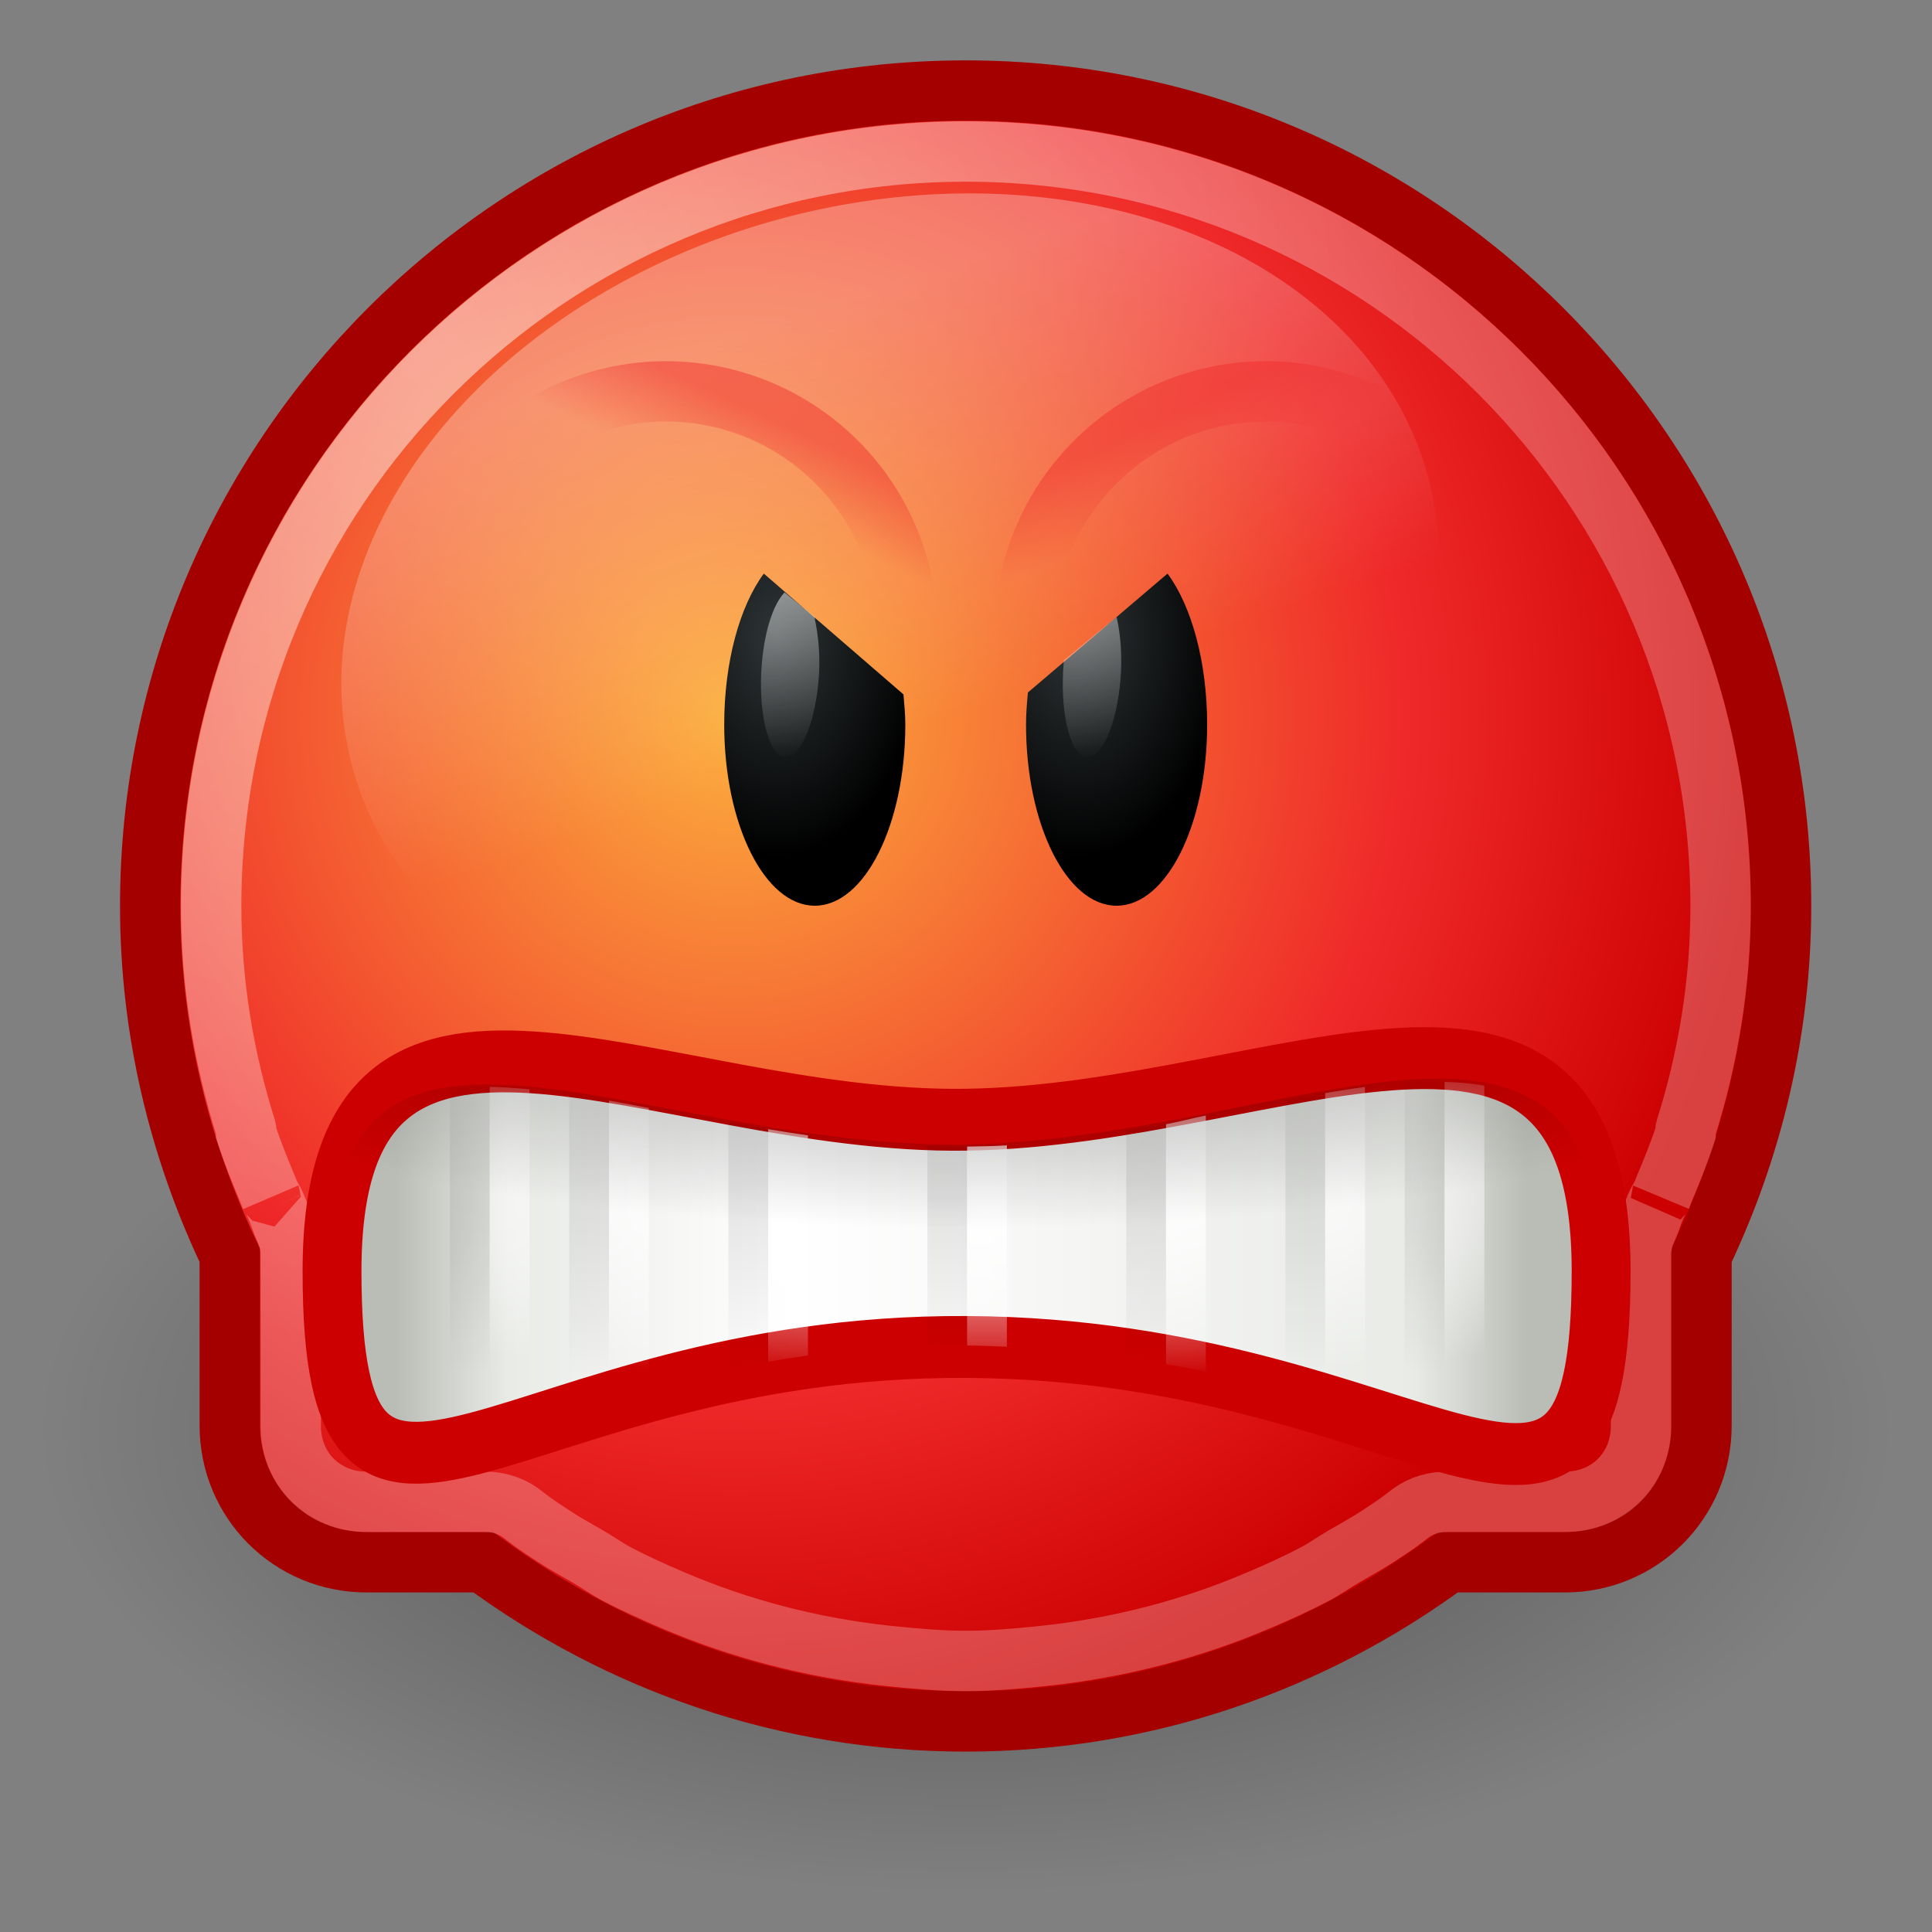 <?xml version="1.0" encoding="UTF-8" standalone="no"?>
<!-- Created with Inkscape (http://www.inkscape.org/) -->
<svg
   xmlns:dc="http://purl.org/dc/elements/1.1/"
   xmlns:cc="http://web.resource.org/cc/"
   xmlns:rdf="http://www.w3.org/1999/02/22-rdf-syntax-ns#"
   xmlns:svg="http://www.w3.org/2000/svg"
   xmlns="http://www.w3.org/2000/svg"
   xmlns:xlink="http://www.w3.org/1999/xlink"
   xmlns:sodipodi="http://sodipodi.sourceforge.net/DTD/sodipodi-0.dtd"
   xmlns:inkscape="http://www.inkscape.org/namespaces/inkscape"
   width="32"
   height="32"
   id="svg2"
   sodipodi:version="0.32"
   inkscape:version="0.45.1"
   version="1.0"
   sodipodi:docbase="/home/lapo/Icone/gnome-icon-theme/32x32/emotes"
   sodipodi:docname="face-angry.svg"
   inkscape:export-filename="/home/lapo/Desktop/smileys.png"
   inkscape:export-xdpi="90"
   inkscape:export-ydpi="90"
   inkscape:output_extension="org.inkscape.output.svg.inkscape">
  <rect width="100%" height="100%" fill="#808080" stroke="none"/>
  <defs
     id="defs4">
    <linearGradient
       inkscape:collect="always"
       id="linearGradient2613">
      <stop
         style="stop-color:#ef2929;stop-opacity:1"
         offset="0"
         id="stop2615" />
      <stop
         style="stop-color:#ef2929;stop-opacity:0"
         offset="1"
         id="stop2617" />
    </linearGradient>
    <linearGradient
       inkscape:collect="always"
       id="linearGradient2607">
      <stop
         style="stop-color:#ef2929;stop-opacity:1"
         offset="0"
         id="stop2609" />
      <stop
         style="stop-color:#ef2929;stop-opacity:0"
         offset="1"
         id="stop2611" />
    </linearGradient>
    <linearGradient
       inkscape:collect="always"
       id="linearGradient3859">
      <stop
         style="stop-color:#000000;stop-opacity:1;"
         offset="0"
         id="stop3861" />
      <stop
         style="stop-color:#000000;stop-opacity:0;"
         offset="1"
         id="stop3863" />
    </linearGradient>
    <linearGradient
       id="linearGradient2566"
       inkscape:collect="always">
      <stop
         id="stop2568"
         offset="0"
         style="stop-color:#ef2929;stop-opacity:1" />
      <stop
         id="stop2570"
         offset="1"
         style="stop-color:#ef2929;stop-opacity:0" />
    </linearGradient>
    <linearGradient
       id="linearGradient2560"
       inkscape:collect="always">
      <stop
         id="stop2562"
         offset="0"
         style="stop-color:#ef2929;stop-opacity:1" />
      <stop
         id="stop2564"
         offset="1"
         style="stop-color:#ef2929;stop-opacity:0" />
    </linearGradient>
    <linearGradient
       inkscape:collect="always"
       id="linearGradient4148">
      <stop
         style="stop-color:#000000;stop-opacity:1;"
         offset="0"
         id="stop4150" />
      <stop
         style="stop-color:#000000;stop-opacity:0;"
         offset="1"
         id="stop4152" />
    </linearGradient>
    <linearGradient
       inkscape:collect="always"
       id="linearGradient4140">
      <stop
         style="stop-color:#ffffff;stop-opacity:1;"
         offset="0"
         id="stop4142" />
      <stop
         style="stop-color:#ffffff;stop-opacity:0;"
         offset="1"
         id="stop4144" />
    </linearGradient>
    <linearGradient
       inkscape:collect="always"
       id="linearGradient3734">
      <stop
         style="stop-color:black;stop-opacity:1;"
         offset="0"
         id="stop3736" />
      <stop
         style="stop-color:black;stop-opacity:0;"
         offset="1"
         id="stop3738" />
    </linearGradient>
    <linearGradient
       id="linearGradient3712">
      <stop
         id="stop3714"
         offset="0"
         style="stop-color:white;stop-opacity:1;" />
      <stop
         id="stop3716"
         offset="1"
         style="stop-color:white;stop-opacity:0.506" />
    </linearGradient>
    <linearGradient
       id="linearGradient3936">
      <stop
         id="stop3938"
         offset="0"
         style="stop-color:#fcaf3e;stop-opacity:1" />
      <stop
         style="stop-color:#ef2929;stop-opacity:1;"
         offset="0.65"
         id="stop3940" />
      <stop
         id="stop3942"
         offset="1"
         style="stop-color:#c00;stop-opacity:1" />
    </linearGradient>
    <linearGradient
       id="linearGradient3512">
      <stop
         style="stop-color:#babdb6;stop-opacity:1"
         offset="0"
         id="stop3514" />
      <stop
         id="stop3524"
         offset="0.1"
         style="stop-color:#e9ebe7;stop-opacity:1;" />
      <stop
         id="stop3520"
         offset="0.35"
         style="stop-color:white;stop-opacity:1;" />
      <stop
         style="stop-color:#e9ebe7;stop-opacity:1;"
         offset="0.9"
         id="stop3522" />
      <stop
         style="stop-color:#babdb6;stop-opacity:1"
         offset="1"
         id="stop3516" />
    </linearGradient>
    <linearGradient
       id="linearGradient8431"
       inkscape:collect="always">
      <stop
         id="stop8433"
         offset="0"
         style="stop-color:#ffffff;stop-opacity:1;" />
      <stop
         id="stop8435"
         offset="1"
         style="stop-color:#ffffff;stop-opacity:0;" />
    </linearGradient>
    <linearGradient
       id="linearGradient3696"
       inkscape:collect="always">
      <stop
         id="stop3698"
         offset="0"
         style="stop-color:white;stop-opacity:1;" />
      <stop
         id="stop3700"
         offset="1"
         style="stop-color:white;stop-opacity:0;" />
    </linearGradient>
    <linearGradient
       id="linearGradient7776"
       inkscape:collect="always">
      <stop
         id="stop7778"
         offset="0"
         style="stop-color:#2e3436;stop-opacity:1" />
      <stop
         id="stop7780"
         offset="1"
         style="stop-color:#000000;stop-opacity:1" />
    </linearGradient>
    <linearGradient
       inkscape:collect="always"
       id="linearGradient7802">
      <stop
         style="stop-color:#2e3436;stop-opacity:1"
         offset="0"
         id="stop7804" />
      <stop
         style="stop-color:#000000;stop-opacity:1"
         offset="1"
         id="stop7806" />
    </linearGradient>
    <linearGradient
       id="linearGradient7810"
       inkscape:collect="always">
      <stop
         id="stop7812"
         offset="0"
         style="stop-color:#ffffff;stop-opacity:1;" />
      <stop
         id="stop7814"
         offset="1"
         style="stop-color:#ffffff;stop-opacity:0;" />
    </linearGradient>
    <linearGradient
       id="linearGradient7824"
       inkscape:collect="always">
      <stop
         id="stop7826"
         offset="0"
         style="stop-color:#000000;stop-opacity:1;" />
      <stop
         id="stop7828"
         offset="1"
         style="stop-color:#000000;stop-opacity:0;" />
    </linearGradient>
    <linearGradient
       id="linearGradient6162"
       inkscape:collect="always">
      <stop
         id="stop6164"
         offset="0"
         style="stop-color:#edd400;stop-opacity:1" />
      <stop
         id="stop6166"
         offset="1"
         style="stop-color:#fce94f;stop-opacity:0" />
    </linearGradient>
    <linearGradient
       inkscape:collect="always"
       id="linearGradient4362">
      <stop
         style="stop-color:#ffffff;stop-opacity:1;"
         offset="0"
         id="stop4364" />
      <stop
         style="stop-color:#ffffff;stop-opacity:0;"
         offset="1"
         id="stop4366" />
    </linearGradient>
    <linearGradient
       inkscape:collect="always"
       xlink:href="#linearGradient6162"
       id="linearGradient8036"
       gradientUnits="userSpaceOnUse"
       x1="-80.726"
       y1="46.293"
       x2="-80.391"
       y2="48.825" />
    <radialGradient
       inkscape:collect="always"
       xlink:href="#linearGradient4362"
       id="radialGradient8146"
       gradientUnits="userSpaceOnUse"
       gradientTransform="matrix(1,0,0,0.469,-59,-84.867)"
       cx="24.063"
       cy="87.355"
       fx="24.063"
       fy="87.355"
       r="12.25" />
    <radialGradient
       r="10.108"
       fy="3.266"
       fx="5.385"
       cy="3.266"
       cx="5.385"
       gradientTransform="matrix(1.242,0,0,1.242,-1.281,-0.839)"
       gradientUnits="userSpaceOnUse"
       id="radialGradient11864"
       xlink:href="#linearGradient3712"
       inkscape:collect="always" />
    <linearGradient
       y2="-134.387"
       x2="19.236"
       y1="-140.434"
       x1="18.826"
       gradientUnits="userSpaceOnUse"
       id="linearGradient11862"
       xlink:href="#linearGradient8431"
       inkscape:collect="always" />
    <radialGradient
       r="10.049"
       fy="7.803"
       fx="9.375"
       cy="7.803"
       cx="9.375"
       gradientTransform="matrix(1.201,0,0,1.201,-1.921,-1.565)"
       gradientUnits="userSpaceOnUse"
       id="radialGradient11860"
       xlink:href="#linearGradient3752"
       inkscape:collect="always" />
    <radialGradient
       r="9.547"
       fy="10.047"
       fx="12.047"
       cy="10.047"
       cx="12.047"
       gradientUnits="userSpaceOnUse"
       id="radialGradient11858"
       xlink:href="#linearGradient3734"
       inkscape:collect="always" />
    <linearGradient
       id="linearGradient3752">
      <stop
         style="stop-color:white;stop-opacity:1"
         offset="0"
         id="stop3754" />
      <stop
         id="stop3756"
         offset="0.8"
         style="stop-color:#fce94f;stop-opacity:1;" />
      <stop
         style="stop-color:#edd400;stop-opacity:1"
         offset="1"
         id="stop3758" />
    </linearGradient>
    <linearGradient
       inkscape:collect="always"
       xlink:href="#linearGradient8431"
       id="linearGradient2450"
       gradientUnits="userSpaceOnUse"
       x1="18.826"
       y1="-140.434"
       x2="19.236"
       y2="-134.387" />
    <linearGradient
       inkscape:collect="always"
       xlink:href="#linearGradient3512"
       id="linearGradient2454"
       gradientUnits="userSpaceOnUse"
       gradientTransform="matrix(0.939,0,0,1,0.667,0)"
       x1="4.25"
       y1="222.907"
       x2="17.626"
       y2="222.907" />
    <radialGradient
       inkscape:collect="always"
       xlink:href="#linearGradient4148"
       id="radialGradient2456"
       gradientUnits="userSpaceOnUse"
       gradientTransform="matrix(3.619,0,0,0.369,-61.625,20.809)"
       cx="23.531"
       cy="28.408"
       fx="23.531"
       fy="28.408"
       r="12.5" />
    <radialGradient
       inkscape:collect="always"
       xlink:href="#linearGradient4140"
       id="radialGradient2458"
       gradientUnits="userSpaceOnUse"
       gradientTransform="matrix(1.921,0,0,0.369,-22.589,20.821)"
       cx="24.531"
       cy="28.408"
       fx="24.531"
       fy="28.408"
       r="12.5" />
    <radialGradient
       inkscape:collect="always"
       xlink:href="#linearGradient3859"
       id="radialGradient2480"
       gradientUnits="userSpaceOnUse"
       gradientTransform="matrix(1.303,0,0,0.283,-3.338,160.504)"
       cx="11"
       cy="215.176"
       fx="11"
       fy="215.176"
       r="6.875" />
    <radialGradient
       inkscape:collect="always"
       xlink:href="#linearGradient3712"
       id="radialGradient2484"
       gradientUnits="userSpaceOnUse"
       gradientTransform="matrix(2.538,0,0,2.538,-3.224,1.764)"
       cx="5.385"
       cy="3.266"
       fx="5.385"
       fy="3.266"
       r="10.108" />
    <radialGradient
       inkscape:collect="always"
       xlink:href="#linearGradient3936"
       id="radialGradient2514"
       gradientUnits="userSpaceOnUse"
       gradientTransform="matrix(1.699,0,0,1.699,-3.766,-1.422)"
       cx="9.375"
       cy="7.803"
       fx="9.375"
       fy="7.803"
       r="10.049" />
    <radialGradient
       inkscape:collect="always"
       xlink:href="#linearGradient7824"
       id="radialGradient2516"
       gradientUnits="userSpaceOnUse"
       gradientTransform="matrix(0.932,0,0,1.32,1.034,143.381)"
       cx="29.469"
       cy="-131.5"
       fx="29.469"
       fy="-131.5"
       r="3.219" />
    <radialGradient
       inkscape:collect="always"
       xlink:href="#linearGradient7824"
       id="radialGradient2518"
       gradientUnits="userSpaceOnUse"
       gradientTransform="matrix(0.932,0,0,1.32,-7.966,143.381)"
       cx="29.469"
       cy="-131.5"
       fx="29.469"
       fy="-131.5"
       r="3.219" />
    <radialGradient
       inkscape:collect="always"
       xlink:href="#linearGradient7802"
       id="radialGradient2520"
       gradientUnits="userSpaceOnUse"
       gradientTransform="matrix(1.271,0,0,1.53,-17.458,170.872)"
       cx="28.221"
       cy="-133.189"
       fx="28.221"
       fy="-133.189"
       r="3.219" />
    <radialGradient
       inkscape:collect="always"
       xlink:href="#linearGradient7776"
       id="radialGradient2522"
       gradientUnits="userSpaceOnUse"
       gradientTransform="matrix(1.271,0,0,1.53,-8.458,170.872)"
       cx="28.221"
       cy="-133.189"
       fx="28.221"
       fy="-133.189"
       r="3.219" />
    <linearGradient
       inkscape:collect="always"
       xlink:href="#linearGradient7810"
       id="linearGradient2524"
       gradientUnits="userSpaceOnUse"
       x1="28.622"
       y1="-135.656"
       x2="30.316"
       y2="-127.344" />
    <linearGradient
       inkscape:collect="always"
       xlink:href="#linearGradient7810"
       id="linearGradient2526"
       gradientUnits="userSpaceOnUse"
       gradientTransform="matrix(0.241,6.0944233e-2,-4.9083318e-2,0.439,14.27,23.771)"
       x1="28.622"
       y1="-135.656"
       x2="30.316"
       y2="-127.344" />
    <linearGradient
       inkscape:collect="always"
       xlink:href="#linearGradient3696"
       id="linearGradient2528"
       gradientUnits="userSpaceOnUse"
       gradientTransform="matrix(-1,0,0,1,-54.021,-37.99)"
       x1="-76.312"
       y1="49.062"
       x2="-74.848"
       y2="52.578" />
    <linearGradient
       inkscape:collect="always"
       xlink:href="#linearGradient2560"
       id="linearGradient2530"
       gradientUnits="userSpaceOnUse"
       x1="-80.726"
       y1="46.971"
       x2="-81.683"
       y2="49.017" />
    <linearGradient
       inkscape:collect="always"
       xlink:href="#linearGradient2566"
       id="linearGradient2532"
       gradientUnits="userSpaceOnUse"
       x1="-80.726"
       y1="46.971"
       x2="-81.683"
       y2="49.017" />
    <linearGradient
       inkscape:collect="always"
       xlink:href="#linearGradient3696"
       id="linearGradient2534"
       gradientUnits="userSpaceOnUse"
       gradientTransform="translate(102.01,-37.99)"
       x1="-76.312"
       y1="49.062"
       x2="-74.848"
       y2="52.578" />
    <linearGradient
       inkscape:collect="always"
       xlink:href="#linearGradient3696"
       id="linearGradient2541"
       gradientUnits="userSpaceOnUse"
       gradientTransform="matrix(-0.667,0,0,0.667,3.667,-26.187)"
       x1="-76.312"
       y1="49.062"
       x2="-74.848"
       y2="52.578" />
    <linearGradient
       inkscape:collect="always"
       xlink:href="#linearGradient3696"
       id="linearGradient2545"
       gradientUnits="userSpaceOnUse"
       gradientTransform="matrix(0.667,0,0,0.667,106.187,-27.187)"
       x1="-77.438"
       y1="48.562"
       x2="-77.438"
       y2="50.288" />
    <radialGradient
       inkscape:collect="always"
       xlink:href="#linearGradient7776"
       id="radialGradient2595"
       gradientUnits="userSpaceOnUse"
       gradientTransform="matrix(0.763,0,0,1.148,36.325,163.404)"
       cx="28.221"
       cy="-133.189"
       fx="28.221"
       fy="-133.189"
       r="3.219" />
    <linearGradient
       inkscape:collect="always"
       xlink:href="#linearGradient7810"
       id="linearGradient2597"
       gradientUnits="userSpaceOnUse"
       gradientTransform="matrix(0.144,4.5708092e-2,-2.9449973e-2,0.329,49.962,53.078)"
       x1="28.622"
       y1="-135.656"
       x2="30.316"
       y2="-127.344" />
    <radialGradient
       inkscape:collect="always"
       xlink:href="#linearGradient7776"
       id="radialGradient2599"
       gradientUnits="userSpaceOnUse"
       gradientTransform="matrix(0.763,0,0,1.148,31.325,163.404)"
       cx="28.221"
       cy="-133.189"
       fx="28.221"
       fy="-133.189"
       r="3.219" />
    <linearGradient
       inkscape:collect="always"
       xlink:href="#linearGradient7810"
       id="linearGradient2601"
       gradientUnits="userSpaceOnUse"
       gradientTransform="matrix(0.144,4.5708092e-2,-2.9449983e-2,0.329,44.962,53.078)"
       x1="28.622"
       y1="-135.656"
       x2="30.316"
       y2="-127.344" />
    <linearGradient
       inkscape:collect="always"
       xlink:href="#linearGradient2613"
       id="linearGradient2603"
       gradientUnits="userSpaceOnUse"
       x1="-80.726"
       y1="46.971"
       x2="-81.683"
       y2="49.017" />
    <linearGradient
       inkscape:collect="always"
       xlink:href="#linearGradient2607"
       id="linearGradient2605"
       gradientUnits="userSpaceOnUse"
       x1="-80.726"
       y1="46.971"
       x2="-81.683"
       y2="49.017" />
  </defs>
  <sodipodi:namedview
     id="base"
     pagecolor="#ffffff"
     bordercolor="#666666"
     borderopacity="1.0"
     inkscape:pageopacity="0"
     inkscape:pageshadow="2"
     inkscape:zoom="1"
     inkscape:cx="51.66407"
     inkscape:cy="19.803016"
     inkscape:document-units="px"
     inkscape:current-layer="layer1"
     width="32px"
     height="32px"
     inkscape:showpageshadow="false"
     showgrid="false"
     gridempspacing="2"
     gridspacingx="0.5px"
     gridspacingy="0.5px"
     borderlayer="true"
     showborder="false"
     showguides="true"
     inkscape:guide-bbox="true"
     inkscape:window-width="1274"
     inkscape:window-height="966"
     inkscape:window-x="15"
     inkscape:window-y="72"
     inkscape:grid-points="false"
     inkscape:grid-bbox="true"
     inkscape:object-points="false"
     inkscape:object-paths="true" />
  <g
     inkscape:label="Livello 1"
     inkscape:groupmode="layer"
     id="layer1"
     style="display:inline">
    <g
       id="g7909"
       transform="translate(-106,-55)" />
    <path
       inkscape:export-ydpi="90"
       inkscape:export-xdpi="90"
       inkscape:export-filename="/home/lapo/Desktop/something-along-the-lines.png"
       transform="matrix(1.606,0,0,0.803,-3.349,15.598)"
       d="M 21.594 10.047 A 9.547 9.547 0 1 1  2.5,10.047 A 9.547 9.547 0 1 1  21.594 10.047 z"
       sodipodi:ry="9.546875"
       sodipodi:rx="9.546875"
       sodipodi:cy="10.046875"
       sodipodi:cx="12.046875"
       id="path9627"
       style="opacity:0.4;fill:url(#radialGradient11858);fill-opacity:1;stroke:none;stroke-width:0.466;stroke-linecap:round;stroke-linejoin:miter;stroke-miterlimit:4;stroke-dasharray:none;stroke-dashoffset:0;stroke-opacity:1;display:inline"
       sodipodi:type="arc" />
    <path
       style="fill:url(#radialGradient2514);fill-opacity:1;stroke:#a40000;stroke-width:1;stroke-linecap:round;stroke-linejoin:miter;stroke-miterlimit:4;stroke-dasharray:none;stroke-dashoffset:0;stroke-opacity:1;display:inline"
       d="M 15.994,1.5 C 8.539,1.5 2.488,7.551 2.488,15.006 C 2.488,17.078 2.971,19.036 3.806,20.791 L 3.806,23.612 C 3.806,24.869 4.813,25.876 6.071,25.876 L 8.006,25.876 C 10.245,27.525 13.003,28.512 15.994,28.512 C 18.986,28.512 21.743,27.525 23.982,25.876 L 25.918,25.876 C 27.175,25.876 28.182,24.869 28.182,23.612 L 28.182,20.791 C 29.018,19.036 29.5,17.078 29.5,15.006 C 29.5,7.551 23.449,1.5 15.994,1.5 z "
       id="path6206" />
    <path
       sodipodi:type="arc"
       style="opacity:0.3;fill:url(#linearGradient2450);fill-opacity:1;fill-rule:evenodd;stroke:none;stroke-width:1;stroke-linecap:round;stroke-linejoin:miter;stroke-miterlimit:4;stroke-dasharray:none;stroke-dashoffset:0.7;stroke-opacity:1;display:inline"
       id="path8199"
       sodipodi:cx="19.5625"
       sodipodi:cy="-135.96875"
       sodipodi:rx="6.125"
       sodipodi:ry="5.96875"
       d="M 25.688 -135.969 A 6.125 5.969 0 1 1  13.438,-135.969 A 6.125 5.969 0 1 1  25.688 -135.969 z"
       transform="matrix(1.455,-0.39,0.3,1.119,27.07,170.076)"
       inkscape:transform-center-y="-7.3651901"
       inkscape:transform-center-x="1.9734894" />
    <path
       d="M 24,5.031 C 13.522,5.031 5.031,13.522 5.031,24 C 5.031,25.949 5.348,27.822 5.906,29.594 C 5.927,29.659 5.904,29.646 5.906,29.688 C 6.069,30.197 6.269,30.674 6.469,31.156 C 6.496,31.223 6.517,31.279 6.531,31.312 C 6.512,31.268 6.572,31.336 6.656,31.531 C 6.753,31.752 6.801,31.938 6.875,32.094 C 6.977,32.309 7.036,32.543 7.031,32.781 L 7.031,37.062 C 7.031,38.151 7.849,38.969 8.938,38.969 L 11.875,38.969 C 12.211,38.963 12.541,39.053 12.812,39.25 C 12.926,39.334 13.041,39.429 13.188,39.531 C 13.331,39.631 13.499,39.741 13.656,39.844 C 13.923,40.02 14.203,40.17 14.5,40.344 C 14.763,40.497 14.994,40.663 15.219,40.781 C 15.673,41.021 16.151,41.234 16.625,41.438 C 18.315,42.162 20.153,42.645 22.062,42.844 C 22.718,42.912 23.349,42.969 24,42.969 C 24.651,42.969 25.282,42.912 25.938,42.844 C 27.847,42.645 29.685,42.162 31.375,41.438 C 31.853,41.235 32.316,41.025 32.781,40.781 C 33.011,40.66 33.238,40.497 33.5,40.344 C 33.79,40.175 34.079,40.017 34.344,39.844 C 34.504,39.738 34.67,39.631 34.812,39.531 C 34.959,39.429 35.074,39.334 35.188,39.25 C 35.459,39.053 35.789,38.963 36.125,38.969 L 39.062,38.969 C 40.151,38.969 40.969,38.151 40.969,37.062 L 40.969,32.781 C 40.964,32.543 41.023,32.309 41.125,32.094 C 41.202,31.932 41.247,31.754 41.344,31.531 C 41.428,31.34 41.487,31.269 41.469,31.312 C 41.484,31.276 41.506,31.219 41.531,31.156 C 41.731,30.674 41.931,30.197 42.094,29.688 C 42.097,29.647 42.075,29.652 42.094,29.594 C 42.652,27.822 42.969,25.949 42.969,24 C 42.969,13.522 34.478,5.031 24,5.031 z "
       id="path2482"
       style="opacity:0.5;fill:none;fill-opacity:1;stroke:url(#radialGradient2484);stroke-width:1.518;stroke-linecap:round;stroke-linejoin:miter;stroke-miterlimit:4;stroke-dasharray:none;stroke-dashoffset:0;stroke-opacity:1;display:inline"
       inkscape:original="M 24 4.46875 C 13.215826 4.46875 4.46875 13.215827 4.46875 24 C 4.46875 26.011776 4.80131 27.929796 5.375 29.75 C 5.380892 29.769037 5.369051 29.793488 5.375 29.8125 C 5.543651 30.341869 5.72646 30.86474 5.9375 31.375 C 5.958818 31.426542 5.978266 31.47991 6 31.53125 C 6.032532 31.608884 6.091496 31.672879 6.125 31.75 C 6.210618 31.945499 6.283428 32.151292 6.375 32.34375 C 6.439464 32.480438 6.471545 32.630149 6.46875 32.78125 L 6.46875 37.0625 C 6.46875 38.446819 7.553181 39.53125 8.9375 39.53125 L 11.875 39.53125 C 12.088005 39.527763 12.296378 39.593565 12.46875 39.71875 C 12.601396 39.816402 12.739937 39.905589 12.875 40 C 13.027973 40.10647 13.18763 40.210342 13.34375 40.3125 C 13.628983 40.500166 13.923738 40.670721 14.21875 40.84375 C 14.467331 40.988635 14.713349 41.147203 14.96875 41.28125 C 15.435957 41.528297 15.918063 41.759413 16.40625 41.96875 C 18.151033 42.716922 20.03573 43.201331 22 43.40625 C 22.662491 43.475363 23.318307 43.53125 24 43.53125 C 24.681693 43.53125 25.337509 43.475363 26 43.40625 C 27.96427 43.201331 29.848967 42.716922 31.59375 41.96875 C 32.089901 41.75878 32.557059 41.530129 33.03125 41.28125 C 33.287756 41.145616 33.531456 40.990258 33.78125 40.84375 C 34.072278 40.674125 34.37504 40.49651 34.65625 40.3125 C 34.813326 40.209153 34.970996 40.107651 35.125 40 C 35.260063 39.905589 35.398604 39.816402 35.53125 39.71875 C 35.703622 39.593565 35.911995 39.527763 36.125 39.53125 L 39.0625 39.53125 C 40.44682 39.53125 41.53125 38.446822 41.53125 37.0625 L 41.53125 32.78125 C 41.528455 32.630149 41.560536 32.480438 41.625 32.34375 C 41.71802 32.147895 41.788385 31.949375 41.875 31.75 C 41.908343 31.673864 41.967576 31.607839 42 31.53125 C 42.02136 31.480275 42.041561 31.426193 42.0625 31.375 C 42.27354 30.86474 42.456349 30.341869 42.625 29.8125 C 42.631133 29.79325 42.618925 29.769274 42.625 29.75 C 43.198691 27.929796 43.531251 26.011776 43.53125 24 C 43.53125 13.215826 34.784173 4.4687501 24 4.46875 z "
       inkscape:radius="-0.5661909"
       sodipodi:type="inkscape:offset"
       transform="matrix(0.659,0,0,0.659,0.182,-0.806)" />
    <g
       transform="matrix(1.491,0,0,1.567,-0.393,-329.795)"
       style="display:inline"
       id="g6214">
      <path
         style="opacity:1;fill:url(#linearGradient2454);fill-opacity:1;stroke:#cc0000;stroke-width:0.654;stroke-linecap:round;stroke-linejoin:miter;stroke-miterlimit:4;stroke-dasharray:none;stroke-dashoffset:0;stroke-opacity:1;display:inline"
         d="M 3.952,223.899 C 3.952,227.702 5.875,224.675 11.001,224.7 C 16.128,224.725 18.05,227.702 18.05,223.899 C 18.05,220.097 14.479,222.248 11.001,222.298 C 7.524,222.348 3.952,220.097 3.952,223.899 z "
         id="path6216"
         sodipodi:nodetypes="czzsz" />
    </g>
    <g
       id="g6220"
       style="display:inline"
       transform="matrix(0.659,0,0,0.659,0.211,-99.629)">
      <path
         style="opacity:0.09;fill:url(#radialGradient2456);fill-opacity:1;fill-rule:evenodd;stroke:none;stroke-width:1px;stroke-linecap:square;stroke-linejoin:miter;stroke-opacity:1"
         d="M 35.312,28.375 C 35.224,28.38 35.122,28.399 35.031,28.406 L 35.031,37.031 C 35.395,37.147 35.711,37.215 36.031,37.312 L 36.031,28.375 C 35.798,28.37 35.566,28.361 35.312,28.375 z M 11.625,28.5 C 11.414,28.509 11.224,28.566 11.031,28.594 L 11.031,37.594 C 11.075,37.583 11.112,37.574 11.156,37.562 C 11.409,37.495 11.746,37.37 12.031,37.281 L 12.031,28.5 C 11.898,28.5 11.752,28.494 11.625,28.5 z M 33.031,28.656 C 32.713,28.712 32.363,28.78 32.031,28.844 L 32.031,36.125 C 32.381,36.219 32.706,36.31 33.031,36.406 L 33.031,28.656 z M 14.031,28.688 L 14.031,36.656 C 14.354,36.554 14.68,36.448 15.031,36.344 L 15.031,28.844 C 14.69,28.785 14.355,28.734 14.031,28.688 z M 18.031,29.406 L 18.031,35.594 C 18.352,35.528 18.694,35.464 19.031,35.406 L 19.031,29.562 C 18.695,29.507 18.36,29.466 18.031,29.406 z M 29.031,29.438 C 28.703,29.498 28.365,29.539 28.031,29.594 L 28.031,35.281 C 28.379,35.33 28.7,35.411 29.031,35.469 L 29.031,29.438 z M 23.031,29.969 L 23.031,35.031 C 23.357,35.022 23.663,34.998 24,35 C 24.011,35 24.02,35 24.031,35 L 24.031,30 C 24.021,30 24.01,30 24,30 C 23.677,30.005 23.353,29.98 23.031,29.969 z "
         transform="translate(-4.4194e-2,150)"
         id="path6222" />
      <path
         style="fill:url(#radialGradient2458);fill-opacity:1;fill-rule:evenodd;stroke:none;stroke-width:1px;stroke-linecap:square;stroke-linejoin:miter;stroke-opacity:1;display:inline"
         d="M 36.031,28.375 L 36.031,37.312 C 36.294,37.392 36.61,37.501 36.844,37.562 C 36.911,37.58 36.967,37.578 37.031,37.594 L 37.031,28.469 C 36.723,28.414 36.385,28.382 36.031,28.375 z M 12.031,28.5 L 12.031,37.281 C 12.356,37.18 12.663,37.089 13.031,36.969 L 13.031,28.562 C 12.917,28.552 12.799,28.539 12.688,28.531 C 12.455,28.516 12.247,28.501 12.031,28.5 z M 34.031,28.5 C 33.704,28.545 33.378,28.596 33.031,28.656 L 33.031,36.406 C 33.379,36.509 33.711,36.619 34.031,36.719 L 34.031,28.5 z M 15.031,28.844 L 15.031,36.344 C 15.35,36.249 15.689,36.186 16.031,36.094 L 16.031,29.031 C 15.701,28.97 15.348,28.899 15.031,28.844 z M 30.031,29.219 C 29.7,29.284 29.371,29.375 29.031,29.438 L 29.031,35.469 C 29.368,35.528 29.711,35.59 30.031,35.656 L 30.031,29.219 z M 19.031,29.562 L 19.031,35.406 C 19.36,35.35 19.686,35.297 20.031,35.25 L 20.031,29.719 C 19.696,29.671 19.36,29.617 19.031,29.562 z M 25.031,29.969 C 24.699,29.99 24.364,29.994 24.031,30 L 24.031,35 C 24.378,35.002 24.697,35.018 25.031,35.031 L 25.031,29.969 z "
         transform="translate(-4.4194e-2,150)"
         id="path6224" />
      <g
         style="opacity:0.8;stroke-linecap:square"
         transform="translate(5,0)"
         id="g6226" />
      <g
         transform="translate(-5,0)"
         id="g6232"
         style="opacity:0.8;stroke-linecap:square;display:inline" />
      <g
         transform="translate(-9,0)"
         id="g6238"
         style="opacity:0.7;stroke-linecap:square;display:inline" />
      <g
         transform="translate(9,0)"
         id="g6244"
         style="opacity:0.7;stroke-linecap:square;display:inline" />
      <g
         transform="translate(12,0)"
         id="g6250"
         style="opacity:0.5;stroke-linecap:square;display:inline" />
      <g
         transform="translate(-12,0)"
         id="g6256"
         style="opacity:0.5;stroke-linecap:square;display:inline" />
    </g>
    <path
       sodipodi:type="inkscape:offset"
       inkscape:radius="-0.19795807"
       inkscape:original="M 15.84375 221.65625 C 14.51625 221.72505 12.738792 222.28752 11 222.3125 C 7.5224154 222.36246 3.9375 220.10385 3.9375 223.90625 C 3.9374999 227.70864 5.8736033 224.66248 11 224.6875 C 16.126396 224.71251 18.0625 227.70864 18.0625 223.90625 C 18.0625 222.00505 17.17125 221.58745 15.84375 221.65625 z "
       style="opacity:0.32;fill:url(#radialGradient2480);fill-opacity:1;stroke:none;stroke-width:0.414;stroke-linecap:round;stroke-linejoin:miter;stroke-miterlimit:4;stroke-dasharray:none;stroke-dashoffset:0;stroke-opacity:1;display:inline"
       id="path3835"
       d="M 15.844,221.844 C 14.563,221.91 12.78,222.474 11,222.5 C 9.217,222.526 7.444,221.987 6.156,221.906 C 5.513,221.866 5.018,221.944 4.688,222.219 C 4.357,222.493 4.125,222.987 4.125,223.906 C 4.125,224.84 4.285,225.325 4.469,225.5 C 4.561,225.588 4.641,225.619 4.812,225.625 C 4.984,225.631 5.227,225.6 5.5,225.531 C 6.592,225.257 8.397,224.487 11,224.5 C 13.602,224.513 15.41,225.263 16.5,225.531 C 16.773,225.598 16.985,225.633 17.156,225.625 C 17.327,225.617 17.439,225.59 17.531,225.5 C 17.717,225.321 17.875,224.84 17.875,223.906 C 17.875,222.987 17.644,222.471 17.312,222.188 C 16.981,221.904 16.485,221.811 15.844,221.844 z "
       transform="matrix(1.539,0,0,1.646,-0.94,-347.279)" />
    <g
       id="g2407"
       transform="matrix(0.667,0,0,0.667,-0.666,-4.334)" />
    <g
       id="g2584"
       transform="translate(-40,0)">
      <g
         transform="translate(40,-50)"
         id="g9635"
         style="display:inline">
        <g
           style="display:inline"
           id="g9637"
           transform="matrix(0.9,0,0,1.125,1.4,48.5)">
          <path
             id="path9639"
             transform="matrix(1.111,0,0,0.889,-46,1.333)"
             d="M 59.344,9.5 L 57.031,11.469 C 57.015,11.645 57,11.815 57,12 C 57,13.656 57.672,15 58.5,15 C 59.328,15 60,13.656 60,12 C 60,10.965 59.743,10.039 59.344,9.5 z "
             style="fill:url(#radialGradient2595);fill-opacity:1;fill-rule:evenodd;stroke:none;stroke-width:1;stroke-linecap:round;stroke-linejoin:miter;stroke-miterlimit:4;stroke-dasharray:none;stroke-dashoffset:0.7;stroke-opacity:1;display:inline" />
          <path
             id="path9641"
             transform="matrix(1.111,0,0,0.889,-46,1.333)"
             d="M 58.5,10.219 L 57.625,10.938 C 57.624,10.948 57.626,10.958 57.625,10.969 C 57.556,11.741 57.712,12.45 57.969,12.531 C 58.225,12.612 58.493,12.054 58.562,11.281 C 58.598,10.88 58.567,10.502 58.5,10.219 z "
             style="opacity:0.5;fill:url(#linearGradient2597);fill-opacity:1;fill-rule:evenodd;stroke:none;stroke-width:1;stroke-linecap:round;stroke-linejoin:miter;stroke-miterlimit:4;stroke-dasharray:none;stroke-dashoffset:0.7;stroke-opacity:1;display:inline" />
        </g>
        <g
           style="display:inline"
           id="g9643"
           transform="matrix(0.9,0,0,1.125,-3.6,48.5)">
          <path
             id="path9645"
             transform="matrix(1.111,0,0,0.889,-40.444,1.333)"
             d="M 52.656,9.5 C 52.257,10.039 52,10.965 52,12 C 52,13.656 52.672,15 53.5,15 C 54.328,15 55,13.656 55,12 C 55,11.826 54.983,11.666 54.969,11.5 L 52.656,9.5 z "
             style="fill:url(#radialGradient2599);fill-opacity:1;fill-rule:evenodd;stroke:none;stroke-width:1;stroke-linecap:round;stroke-linejoin:miter;stroke-miterlimit:4;stroke-dasharray:none;stroke-dashoffset:0.7;stroke-opacity:1;display:inline" />
          <path
             id="path9647"
             transform="matrix(1.111,0,0,0.889,-40.444,1.333)"
             d="M 53,9.812 C 52.825,9.991 52.674,10.416 52.625,10.969 C 52.556,11.741 52.712,12.45 52.969,12.531 C 53.225,12.612 53.493,12.054 53.562,11.281 C 53.597,10.895 53.562,10.53 53.5,10.25 C 53.498,10.24 53.502,10.229 53.5,10.219 L 53,9.812 z "
             style="opacity:0.5;fill:url(#linearGradient2601);fill-opacity:1;fill-rule:evenodd;stroke:none;stroke-width:1;stroke-linecap:round;stroke-linejoin:miter;stroke-miterlimit:4;stroke-dasharray:none;stroke-dashoffset:0.7;stroke-opacity:1;display:inline" />
        </g>
      </g>
      <path
         transform="matrix(0.615,0,0,0.615,102.077,-22.115)"
         d="M -76.5 53 A 6.5 6.5 0 1 1  -89.5,53 A 6.5 6.5 0 1 1  -76.5 53 z"
         sodipodi:ry="6.5"
         sodipodi:rx="6.5"
         sodipodi:cy="53"
         sodipodi:cx="-83"
         id="path2413"
         style="fill:none;fill-opacity:1;stroke:url(#linearGradient2603);stroke-width:1.625;stroke-linecap:round;stroke-linejoin:round;stroke-miterlimit:4;stroke-dasharray:none;stroke-dashoffset:0;stroke-opacity:1;display:inline;opacity:0.459"
         sodipodi:type="arc" />
      <path
         transform="matrix(-0.615,0,0,0.615,9.923,-22.115)"
         d="M -76.5 53 A 6.5 6.5 0 1 1  -89.5,53 A 6.5 6.5 0 1 1  -76.5 53 z"
         sodipodi:ry="6.5"
         sodipodi:rx="6.5"
         sodipodi:cy="53"
         sodipodi:cx="-83"
         id="path2572"
         style="fill:none;fill-opacity:1;stroke:url(#linearGradient2605);stroke-width:1.625;stroke-linecap:round;stroke-linejoin:round;stroke-miterlimit:4;stroke-dasharray:none;stroke-dashoffset:0;stroke-opacity:1;display:inline;opacity:0.459"
         sodipodi:type="arc" />
    </g>
  </g>
</svg>
